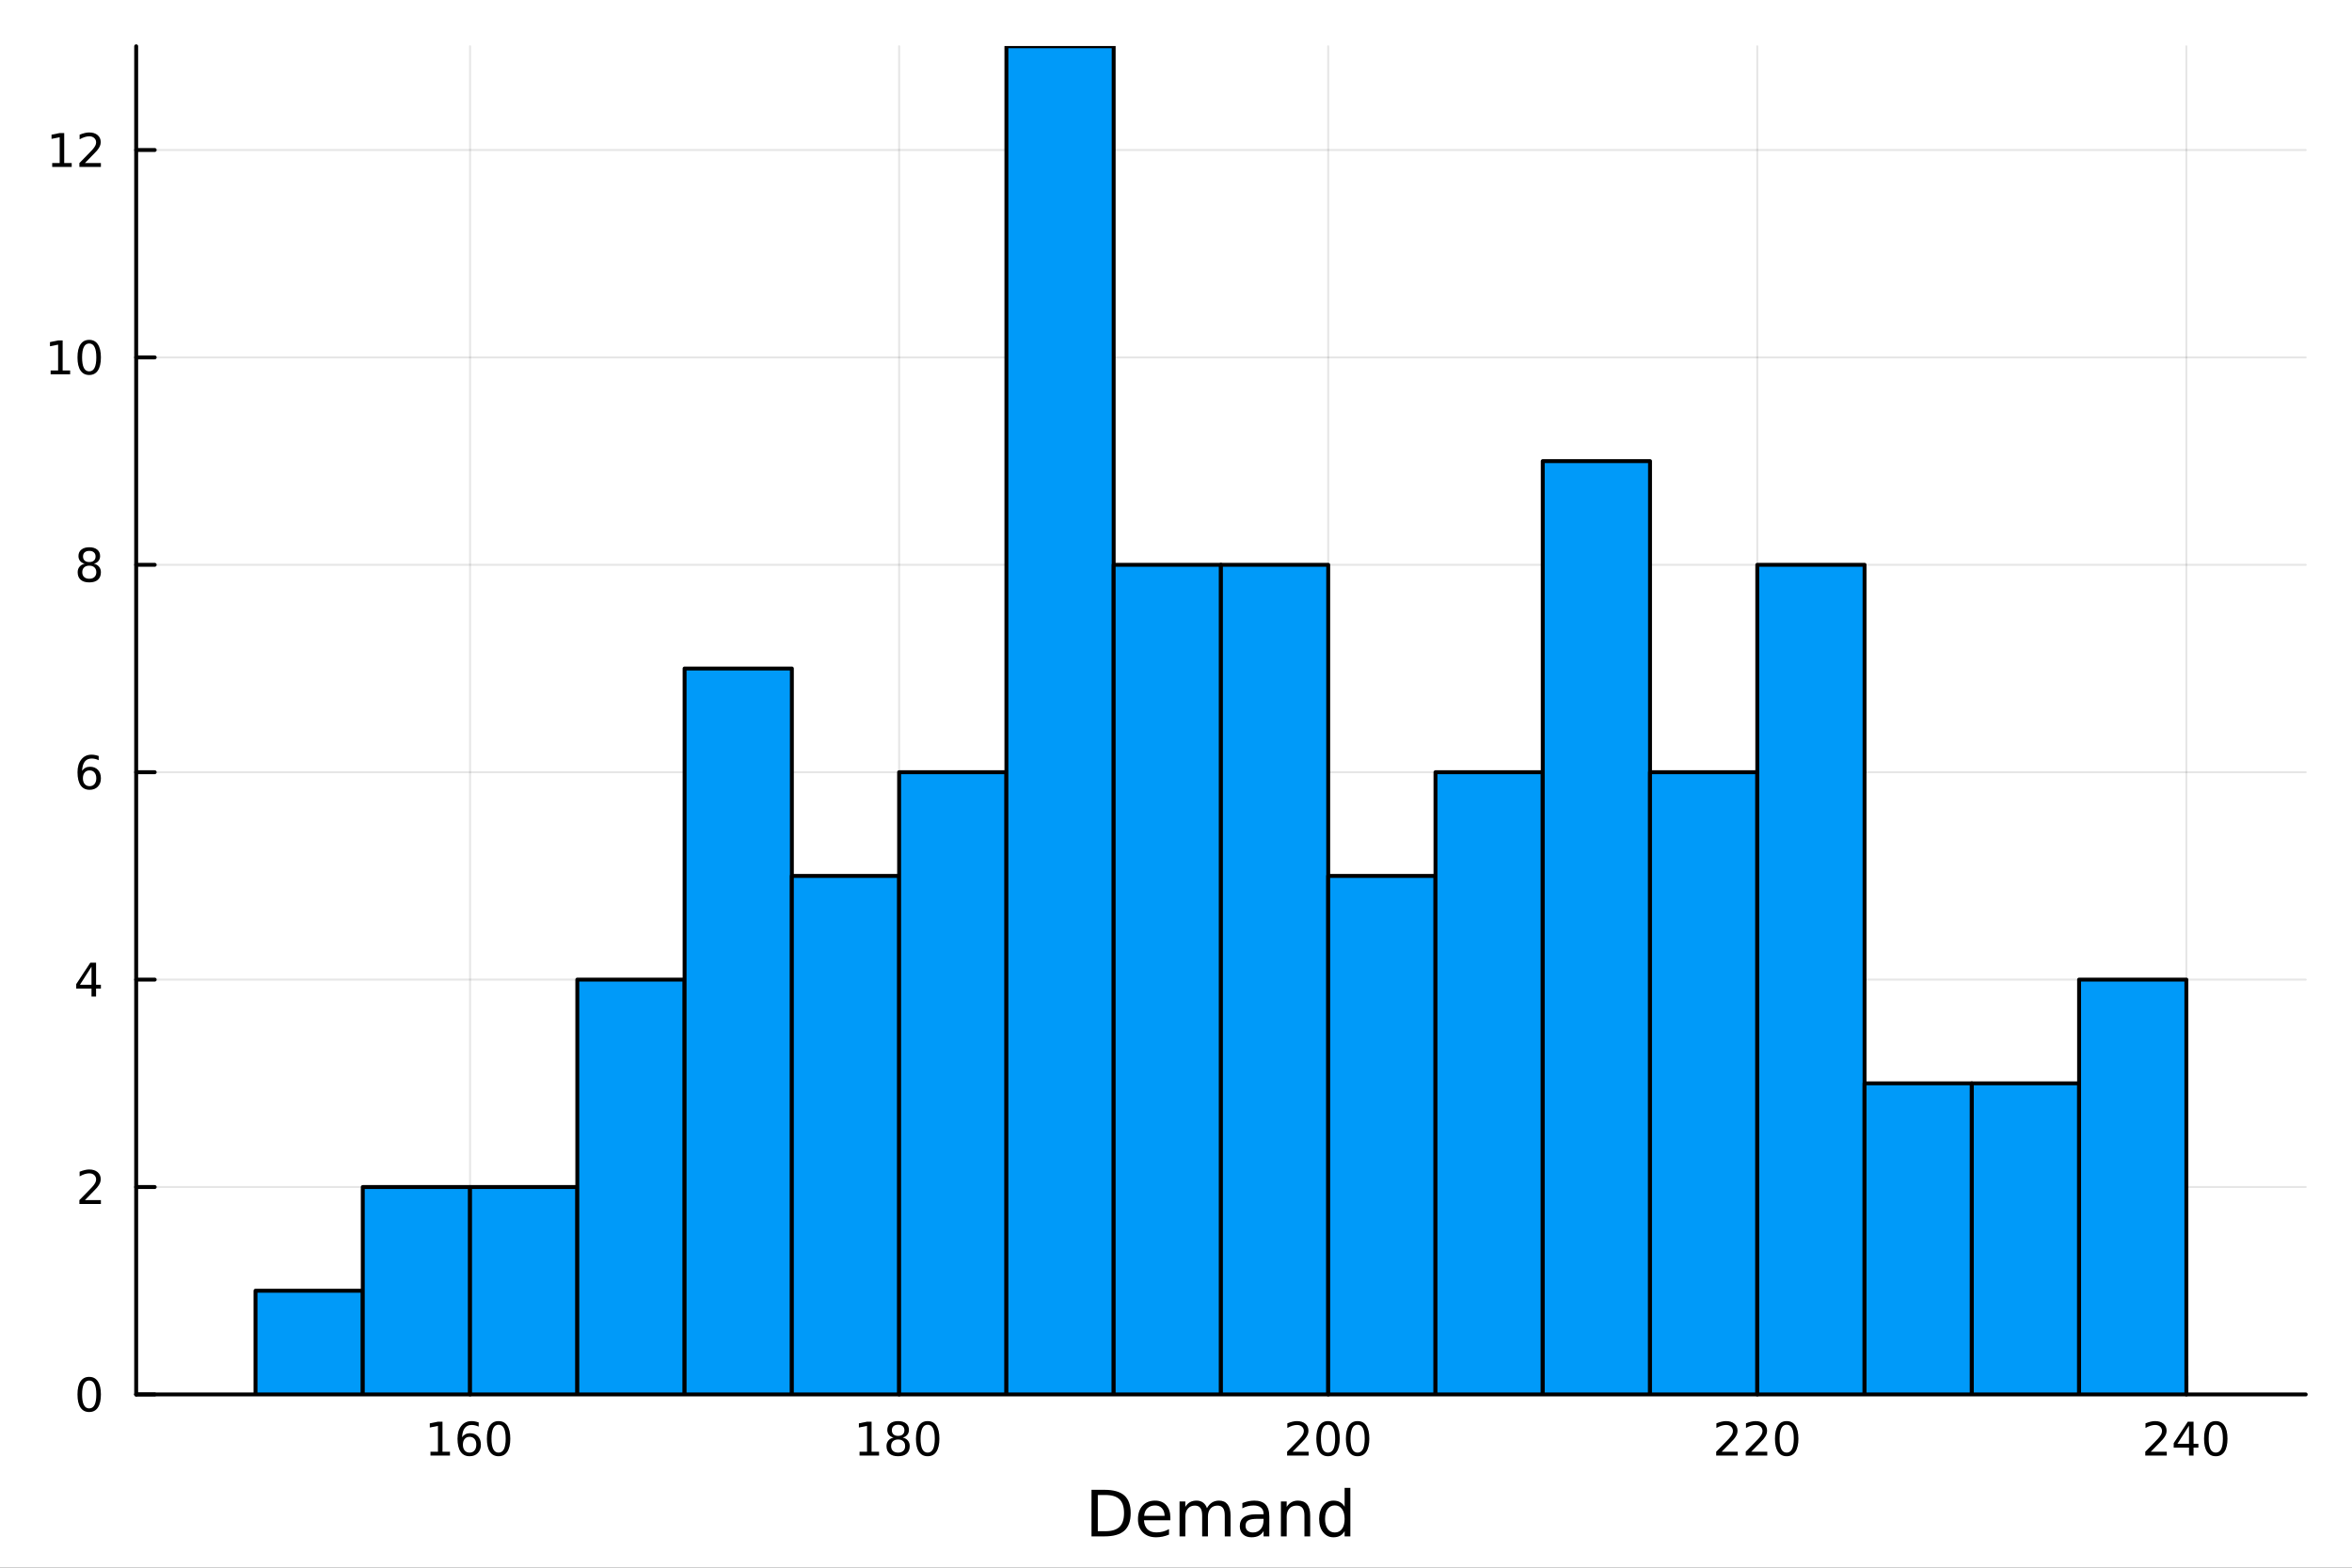 <?xml version="1.0" encoding="utf-8"?>
<svg xmlns="http://www.w3.org/2000/svg" xmlns:xlink="http://www.w3.org/1999/xlink" width="600" height="400" viewBox="0 0 2400 1600">
<rect x="0" y="0" width="2400" height="1600" fill="#333333" stroke="none"/>
<defs>
  <clipPath id="clip340">
    <rect x="0" y="0" width="2400" height="1600"/>
  </clipPath>
</defs>
<path clip-path="url(#clip340)" d="M0 1600 L2400 1600 L2400 0 L0 0  Z" fill="#ffffff" fill-rule="evenodd" fill-opacity="1"/>
<defs>
  <clipPath id="clip341">
    <rect x="480" y="0" width="1681" height="1600"/>
  </clipPath>
</defs>
<path clip-path="url(#clip340)" d="M138.959 1423.18 L2352.76 1423.18 L2352.76 47.244 L138.959 47.244  Z" fill="#ffffff" fill-rule="evenodd" fill-opacity="1"/>
<defs>
  <clipPath id="clip342">
    <rect x="138" y="47" width="2215" height="1377"/>
  </clipPath>
</defs>
<polyline clip-path="url(#clip342)" style="stroke:#000000; stroke-linecap:round; stroke-linejoin:round; stroke-width:2; stroke-opacity:0.1; fill:none" points="479.641,1423.18 479.641,47.244 "/>
<polyline clip-path="url(#clip342)" style="stroke:#000000; stroke-linecap:round; stroke-linejoin:round; stroke-width:2; stroke-opacity:0.1; fill:none" points="917.479,1423.18 917.479,47.244 "/>
<polyline clip-path="url(#clip342)" style="stroke:#000000; stroke-linecap:round; stroke-linejoin:round; stroke-width:2; stroke-opacity:0.1; fill:none" points="1355.32,1423.18 1355.32,47.244 "/>
<polyline clip-path="url(#clip342)" style="stroke:#000000; stroke-linecap:round; stroke-linejoin:round; stroke-width:2; stroke-opacity:0.1; fill:none" points="1793.16,1423.18 1793.16,47.244 "/>
<polyline clip-path="url(#clip342)" style="stroke:#000000; stroke-linecap:round; stroke-linejoin:round; stroke-width:2; stroke-opacity:0.1; fill:none" points="2230.99,1423.18 2230.99,47.244 "/>
<polyline clip-path="url(#clip340)" style="stroke:#000000; stroke-linecap:round; stroke-linejoin:round; stroke-width:4; stroke-opacity:1; fill:none" points="138.959,1423.18 2352.76,1423.18 "/>
<polyline clip-path="url(#clip340)" style="stroke:#000000; stroke-linecap:round; stroke-linejoin:round; stroke-width:4; stroke-opacity:1; fill:none" points="479.641,1423.18 479.641,1404.28 "/>
<polyline clip-path="url(#clip340)" style="stroke:#000000; stroke-linecap:round; stroke-linejoin:round; stroke-width:4; stroke-opacity:1; fill:none" points="917.479,1423.18 917.479,1404.28 "/>
<polyline clip-path="url(#clip340)" style="stroke:#000000; stroke-linecap:round; stroke-linejoin:round; stroke-width:4; stroke-opacity:1; fill:none" points="1355.32,1423.18 1355.32,1404.28 "/>
<polyline clip-path="url(#clip340)" style="stroke:#000000; stroke-linecap:round; stroke-linejoin:round; stroke-width:4; stroke-opacity:1; fill:none" points="1793.16,1423.18 1793.16,1404.28 "/>
<polyline clip-path="url(#clip340)" style="stroke:#000000; stroke-linecap:round; stroke-linejoin:round; stroke-width:4; stroke-opacity:1; fill:none" points="2230.99,1423.18 2230.99,1404.28 "/>
<path clip-path="url(#clip340)" d="M439.248 1481.64 L446.887 1481.64 L446.887 1455.28 L438.577 1456.95 L438.577 1452.69 L446.84 1451.02 L451.516 1451.02 L451.516 1481.64 L459.155 1481.64 L459.155 1485.58 L439.248 1485.58 L439.248 1481.64 Z" fill="#000000" fill-rule="nonzero" fill-opacity="1" /><path clip-path="url(#clip340)" d="M479.178 1466.44 Q476.03 1466.44 474.178 1468.59 Q472.35 1470.74 472.35 1474.49 Q472.35 1478.22 474.178 1480.39 Q476.03 1482.55 479.178 1482.55 Q482.326 1482.55 484.155 1480.39 Q486.007 1478.22 486.007 1474.49 Q486.007 1470.74 484.155 1468.59 Q482.326 1466.44 479.178 1466.44 M488.461 1451.78 L488.461 1456.04 Q486.701 1455.21 484.896 1454.77 Q483.113 1454.33 481.354 1454.33 Q476.725 1454.33 474.271 1457.45 Q471.84 1460.58 471.493 1466.9 Q472.859 1464.89 474.919 1463.82 Q476.979 1462.73 479.456 1462.73 Q484.664 1462.73 487.674 1465.9 Q490.706 1469.05 490.706 1474.49 Q490.706 1479.82 487.558 1483.03 Q484.41 1486.25 479.178 1486.25 Q473.183 1486.25 470.012 1481.67 Q466.84 1477.06 466.84 1468.33 Q466.84 1460.14 470.729 1455.28 Q474.618 1450.39 481.169 1450.39 Q482.928 1450.39 484.711 1450.74 Q486.516 1451.09 488.461 1451.78 Z" fill="#000000" fill-rule="nonzero" fill-opacity="1" /><path clip-path="url(#clip340)" d="M508.761 1454.1 Q505.15 1454.1 503.322 1457.66 Q501.516 1461.2 501.516 1468.33 Q501.516 1475.44 503.322 1479.01 Q505.15 1482.55 508.761 1482.55 Q512.396 1482.55 514.201 1479.01 Q516.03 1475.44 516.03 1468.33 Q516.03 1461.2 514.201 1457.66 Q512.396 1454.1 508.761 1454.1 M508.761 1450.39 Q514.572 1450.39 517.627 1455 Q520.706 1459.58 520.706 1468.33 Q520.706 1477.06 517.627 1481.67 Q514.572 1486.25 508.761 1486.25 Q502.951 1486.25 499.873 1481.67 Q496.817 1477.06 496.817 1468.33 Q496.817 1459.58 499.873 1455 Q502.951 1450.39 508.761 1450.39 Z" fill="#000000" fill-rule="nonzero" fill-opacity="1" /><path clip-path="url(#clip340)" d="M877.086 1481.64 L884.725 1481.64 L884.725 1455.28 L876.415 1456.95 L876.415 1452.69 L884.678 1451.02 L889.354 1451.02 L889.354 1481.64 L896.993 1481.64 L896.993 1485.58 L877.086 1485.58 L877.086 1481.64 Z" fill="#000000" fill-rule="nonzero" fill-opacity="1" /><path clip-path="url(#clip340)" d="M916.438 1469.17 Q913.104 1469.17 911.183 1470.95 Q909.285 1472.73 909.285 1475.86 Q909.285 1478.98 911.183 1480.77 Q913.104 1482.55 916.438 1482.55 Q919.771 1482.55 921.692 1480.77 Q923.613 1478.96 923.613 1475.86 Q923.613 1472.73 921.692 1470.95 Q919.794 1469.17 916.438 1469.17 M911.762 1467.18 Q908.752 1466.44 907.063 1464.38 Q905.396 1462.32 905.396 1459.35 Q905.396 1455.21 908.336 1452.8 Q911.299 1450.39 916.438 1450.39 Q921.6 1450.39 924.539 1452.8 Q927.479 1455.21 927.479 1459.35 Q927.479 1462.32 925.789 1464.38 Q924.123 1466.44 921.137 1467.18 Q924.516 1467.96 926.391 1470.26 Q928.289 1472.55 928.289 1475.86 Q928.289 1480.88 925.211 1483.57 Q922.155 1486.25 916.438 1486.25 Q910.72 1486.25 907.641 1483.57 Q904.586 1480.88 904.586 1475.86 Q904.586 1472.55 906.484 1470.26 Q908.382 1467.96 911.762 1467.18 M910.049 1459.79 Q910.049 1462.48 911.715 1463.98 Q913.405 1465.49 916.438 1465.49 Q919.447 1465.49 921.137 1463.98 Q922.85 1462.48 922.85 1459.79 Q922.85 1457.11 921.137 1455.6 Q919.447 1454.1 916.438 1454.1 Q913.405 1454.1 911.715 1455.6 Q910.049 1457.11 910.049 1459.79 Z" fill="#000000" fill-rule="nonzero" fill-opacity="1" /><path clip-path="url(#clip340)" d="M946.599 1454.1 Q942.988 1454.1 941.16 1457.66 Q939.354 1461.2 939.354 1468.33 Q939.354 1475.44 941.16 1479.01 Q942.988 1482.55 946.599 1482.55 Q950.234 1482.55 952.039 1479.01 Q953.868 1475.44 953.868 1468.33 Q953.868 1461.2 952.039 1457.66 Q950.234 1454.1 946.599 1454.1 M946.599 1450.39 Q952.41 1450.39 955.465 1455 Q958.544 1459.58 958.544 1468.33 Q958.544 1477.06 955.465 1481.67 Q952.41 1486.25 946.599 1486.25 Q940.789 1486.25 937.711 1481.67 Q934.655 1477.06 934.655 1468.33 Q934.655 1459.58 937.711 1455 Q940.789 1450.39 946.599 1450.39 Z" fill="#000000" fill-rule="nonzero" fill-opacity="1" /><path clip-path="url(#clip340)" d="M1319.01 1481.64 L1335.33 1481.64 L1335.33 1485.58 L1313.38 1485.58 L1313.38 1481.64 Q1316.05 1478.89 1320.63 1474.26 Q1325.24 1469.61 1326.42 1468.27 Q1328.66 1465.74 1329.54 1464.01 Q1330.44 1462.25 1330.44 1460.56 Q1330.44 1457.8 1328.5 1456.07 Q1326.58 1454.33 1323.48 1454.33 Q1321.28 1454.33 1318.82 1455.09 Q1316.39 1455.86 1313.62 1457.41 L1313.62 1452.69 Q1316.44 1451.55 1318.89 1450.97 Q1321.35 1450.39 1323.38 1450.39 Q1328.75 1450.39 1331.95 1453.08 Q1335.14 1455.77 1335.14 1460.26 Q1335.14 1462.39 1334.33 1464.31 Q1333.55 1466.2 1331.44 1468.8 Q1330.86 1469.47 1327.76 1472.69 Q1324.66 1475.88 1319.01 1481.64 Z" fill="#000000" fill-rule="nonzero" fill-opacity="1" /><path clip-path="url(#clip340)" d="M1355.14 1454.1 Q1351.53 1454.1 1349.7 1457.66 Q1347.9 1461.2 1347.9 1468.33 Q1347.9 1475.44 1349.7 1479.01 Q1351.53 1482.55 1355.14 1482.55 Q1358.78 1482.55 1360.58 1479.01 Q1362.41 1475.44 1362.41 1468.33 Q1362.41 1461.2 1360.58 1457.66 Q1358.78 1454.1 1355.14 1454.1 M1355.14 1450.39 Q1360.95 1450.39 1364.01 1455 Q1367.09 1459.58 1367.09 1468.33 Q1367.09 1477.06 1364.01 1481.67 Q1360.95 1486.25 1355.14 1486.25 Q1349.33 1486.25 1346.25 1481.67 Q1343.2 1477.06 1343.2 1468.33 Q1343.2 1459.58 1346.25 1455 Q1349.33 1450.39 1355.14 1450.39 Z" fill="#000000" fill-rule="nonzero" fill-opacity="1" /><path clip-path="url(#clip340)" d="M1385.31 1454.1 Q1381.69 1454.1 1379.87 1457.66 Q1378.06 1461.2 1378.06 1468.33 Q1378.06 1475.44 1379.87 1479.01 Q1381.69 1482.55 1385.31 1482.55 Q1388.94 1482.55 1390.75 1479.01 Q1392.57 1475.44 1392.57 1468.33 Q1392.57 1461.2 1390.75 1457.66 Q1388.94 1454.1 1385.31 1454.1 M1385.31 1450.39 Q1391.12 1450.39 1394.17 1455 Q1397.25 1459.58 1397.25 1468.33 Q1397.25 1477.06 1394.17 1481.67 Q1391.12 1486.25 1385.31 1486.25 Q1379.5 1486.25 1376.42 1481.67 Q1373.36 1477.06 1373.36 1468.33 Q1373.36 1459.58 1376.42 1455 Q1379.5 1450.39 1385.31 1450.39 Z" fill="#000000" fill-rule="nonzero" fill-opacity="1" /><path clip-path="url(#clip340)" d="M1756.85 1481.64 L1773.17 1481.64 L1773.17 1485.58 L1751.22 1485.58 L1751.22 1481.64 Q1753.88 1478.89 1758.47 1474.26 Q1763.07 1469.61 1764.25 1468.27 Q1766.5 1465.74 1767.38 1464.01 Q1768.28 1462.25 1768.28 1460.56 Q1768.28 1457.8 1766.34 1456.07 Q1764.42 1454.33 1761.32 1454.33 Q1759.12 1454.33 1756.66 1455.09 Q1754.23 1455.86 1751.45 1457.41 L1751.45 1452.69 Q1754.28 1451.55 1756.73 1450.97 Q1759.19 1450.39 1761.22 1450.39 Q1766.59 1450.39 1769.79 1453.08 Q1772.98 1455.77 1772.98 1460.26 Q1772.98 1462.39 1772.17 1464.31 Q1771.38 1466.2 1769.28 1468.8 Q1768.7 1469.47 1765.6 1472.69 Q1762.5 1475.88 1756.85 1481.64 Z" fill="#000000" fill-rule="nonzero" fill-opacity="1" /><path clip-path="url(#clip340)" d="M1787.01 1481.64 L1803.33 1481.64 L1803.33 1485.58 L1781.38 1485.58 L1781.38 1481.64 Q1784.05 1478.89 1788.63 1474.26 Q1793.24 1469.61 1794.42 1468.27 Q1796.66 1465.74 1797.54 1464.01 Q1798.44 1462.25 1798.44 1460.56 Q1798.44 1457.8 1796.5 1456.07 Q1794.58 1454.33 1791.48 1454.33 Q1789.28 1454.33 1786.82 1455.09 Q1784.39 1455.86 1781.62 1457.41 L1781.62 1452.69 Q1784.44 1451.55 1786.89 1450.97 Q1789.35 1450.39 1791.38 1450.39 Q1796.75 1450.39 1799.95 1453.08 Q1803.14 1455.77 1803.14 1460.26 Q1803.14 1462.39 1802.33 1464.31 Q1801.55 1466.2 1799.44 1468.8 Q1798.86 1469.47 1795.76 1472.69 Q1792.66 1475.88 1787.01 1481.64 Z" fill="#000000" fill-rule="nonzero" fill-opacity="1" /><path clip-path="url(#clip340)" d="M1823.14 1454.1 Q1819.53 1454.1 1817.7 1457.66 Q1815.9 1461.2 1815.9 1468.33 Q1815.9 1475.44 1817.7 1479.01 Q1819.53 1482.55 1823.14 1482.55 Q1826.78 1482.55 1828.58 1479.01 Q1830.41 1475.44 1830.41 1468.33 Q1830.41 1461.2 1828.58 1457.66 Q1826.78 1454.1 1823.14 1454.1 M1823.14 1450.39 Q1828.95 1450.39 1832.01 1455 Q1835.09 1459.58 1835.09 1468.33 Q1835.09 1477.06 1832.01 1481.67 Q1828.95 1486.25 1823.14 1486.25 Q1817.33 1486.25 1814.25 1481.67 Q1811.2 1477.06 1811.2 1468.33 Q1811.2 1459.58 1814.25 1455 Q1817.33 1450.39 1823.14 1450.39 Z" fill="#000000" fill-rule="nonzero" fill-opacity="1" /><path clip-path="url(#clip340)" d="M2194.69 1481.64 L2211 1481.64 L2211 1485.58 L2189.06 1485.58 L2189.06 1481.64 Q2191.72 1478.89 2196.31 1474.26 Q2200.91 1469.61 2202.09 1468.27 Q2204.34 1465.74 2205.22 1464.01 Q2206.12 1462.25 2206.12 1460.56 Q2206.12 1457.8 2204.18 1456.07 Q2202.25 1454.33 2199.15 1454.33 Q2196.95 1454.33 2194.5 1455.09 Q2192.07 1455.86 2189.29 1457.41 L2189.29 1452.69 Q2192.12 1451.55 2194.57 1450.97 Q2197.02 1450.39 2199.06 1450.39 Q2204.43 1450.39 2207.63 1453.08 Q2210.82 1455.77 2210.82 1460.26 Q2210.82 1462.39 2210.01 1464.31 Q2209.22 1466.2 2207.12 1468.8 Q2206.54 1469.47 2203.44 1472.69 Q2200.33 1475.88 2194.69 1481.64 Z" fill="#000000" fill-rule="nonzero" fill-opacity="1" /><path clip-path="url(#clip340)" d="M2233.67 1455.09 L2221.86 1473.54 L2233.67 1473.54 L2233.67 1455.09 M2232.44 1451.02 L2238.32 1451.02 L2238.32 1473.54 L2243.25 1473.54 L2243.25 1477.43 L2238.32 1477.43 L2238.32 1485.58 L2233.67 1485.58 L2233.67 1477.43 L2218.06 1477.43 L2218.06 1472.92 L2232.44 1451.02 Z" fill="#000000" fill-rule="nonzero" fill-opacity="1" /><path clip-path="url(#clip340)" d="M2260.98 1454.1 Q2257.37 1454.1 2255.54 1457.66 Q2253.74 1461.2 2253.74 1468.33 Q2253.74 1475.44 2255.54 1479.01 Q2257.37 1482.55 2260.98 1482.55 Q2264.62 1482.55 2266.42 1479.01 Q2268.25 1475.44 2268.25 1468.33 Q2268.25 1461.2 2266.42 1457.66 Q2264.62 1454.1 2260.98 1454.1 M2260.98 1450.39 Q2266.79 1450.39 2269.85 1455 Q2272.93 1459.58 2272.93 1468.33 Q2272.93 1477.06 2269.85 1481.67 Q2266.79 1486.25 2260.98 1486.25 Q2255.17 1486.25 2252.09 1481.67 Q2249.04 1477.06 2249.04 1468.33 Q2249.04 1459.58 2252.09 1455 Q2255.17 1450.39 2260.98 1450.39 Z" fill="#000000" fill-rule="nonzero" fill-opacity="1" /><path clip-path="url(#clip340)" d="M1120.23 1525.81 L1120.23 1562.76 L1128 1562.76 Q1137.83 1562.76 1142.38 1558.3 Q1146.97 1553.85 1146.97 1544.24 Q1146.97 1534.69 1142.38 1530.26 Q1137.83 1525.81 1128 1525.81 L1120.23 1525.81 M1113.8 1520.52 L1127.01 1520.52 Q1140.82 1520.52 1147.28 1526.28 Q1153.75 1532.01 1153.75 1544.24 Q1153.75 1556.52 1147.25 1562.28 Q1140.76 1568.04 1127.01 1568.04 L1113.8 1568.04 L1113.8 1520.52 Z" fill="#000000" fill-rule="nonzero" fill-opacity="1" /><path clip-path="url(#clip340)" d="M1194.23 1548.76 L1194.23 1551.62 L1167.3 1551.62 Q1167.69 1557.67 1170.93 1560.85 Q1174.21 1564 1180.04 1564 Q1183.41 1564 1186.56 1563.17 Q1189.74 1562.35 1192.86 1560.69 L1192.86 1566.23 Q1189.71 1567.57 1186.4 1568.27 Q1183.09 1568.97 1179.69 1568.97 Q1171.16 1568.97 1166.16 1564 Q1161.19 1559.04 1161.19 1550.57 Q1161.19 1541.82 1165.9 1536.69 Q1170.65 1531.54 1178.67 1531.54 Q1185.86 1531.54 1190.03 1536.18 Q1194.23 1540.8 1194.23 1548.76 M1188.38 1547.04 Q1188.31 1542.23 1185.67 1539.37 Q1183.06 1536.5 1178.73 1536.5 Q1173.83 1536.5 1170.87 1539.27 Q1167.94 1542.04 1167.5 1547.07 L1188.38 1547.04 Z" fill="#000000" fill-rule="nonzero" fill-opacity="1" /><path clip-path="url(#clip340)" d="M1231.6 1539.24 Q1233.79 1535.29 1236.85 1533.41 Q1239.91 1531.54 1244.04 1531.54 Q1249.61 1531.54 1252.64 1535.45 Q1255.66 1539.33 1255.66 1546.53 L1255.66 1568.04 L1249.77 1568.04 L1249.77 1546.72 Q1249.77 1541.59 1247.96 1539.11 Q1246.14 1536.63 1242.42 1536.63 Q1237.87 1536.63 1235.23 1539.65 Q1232.59 1542.68 1232.59 1547.9 L1232.59 1568.04 L1226.7 1568.04 L1226.7 1546.72 Q1226.7 1541.56 1224.88 1539.11 Q1223.07 1536.63 1219.28 1536.63 Q1214.79 1536.63 1212.15 1539.68 Q1209.51 1542.71 1209.51 1547.9 L1209.51 1568.04 L1203.62 1568.04 L1203.62 1532.4 L1209.51 1532.4 L1209.51 1537.93 Q1211.51 1534.66 1214.32 1533.1 Q1217.12 1531.54 1220.97 1531.54 Q1224.85 1531.54 1227.56 1533.51 Q1230.29 1535.48 1231.6 1539.24 Z" fill="#000000" fill-rule="nonzero" fill-opacity="1" /><path clip-path="url(#clip340)" d="M1283.54 1550.12 Q1276.44 1550.12 1273.71 1551.75 Q1270.97 1553.37 1270.97 1557.29 Q1270.97 1560.4 1273.01 1562.25 Q1275.08 1564.07 1278.61 1564.07 Q1283.48 1564.07 1286.41 1560.63 Q1289.37 1557.16 1289.37 1551.43 L1289.37 1550.12 L1283.54 1550.12 M1295.22 1547.71 L1295.22 1568.04 L1289.37 1568.04 L1289.37 1562.63 Q1287.36 1565.88 1284.37 1567.44 Q1281.38 1568.97 1277.05 1568.97 Q1271.58 1568.97 1268.33 1565.91 Q1265.11 1562.82 1265.11 1557.67 Q1265.11 1551.65 1269.12 1548.6 Q1273.17 1545.54 1281.16 1545.54 L1289.37 1545.54 L1289.37 1544.97 Q1289.37 1540.93 1286.69 1538.73 Q1284.05 1536.5 1279.25 1536.5 Q1276.19 1536.5 1273.29 1537.23 Q1270.4 1537.97 1267.72 1539.43 L1267.72 1534.02 Q1270.94 1532.78 1273.96 1532.17 Q1276.99 1531.54 1279.85 1531.54 Q1287.58 1531.54 1291.4 1535.55 Q1295.22 1539.56 1295.22 1547.71 Z" fill="#000000" fill-rule="nonzero" fill-opacity="1" /><path clip-path="url(#clip340)" d="M1336.92 1546.53 L1336.92 1568.04 L1331.06 1568.04 L1331.06 1546.72 Q1331.06 1541.66 1329.09 1539.14 Q1327.12 1536.63 1323.17 1536.63 Q1318.43 1536.63 1315.69 1539.65 Q1312.95 1542.68 1312.95 1547.9 L1312.95 1568.04 L1307.06 1568.04 L1307.06 1532.4 L1312.95 1532.4 L1312.95 1537.93 Q1315.05 1534.72 1317.89 1533.13 Q1320.75 1531.54 1324.47 1531.54 Q1330.62 1531.54 1333.77 1535.36 Q1336.92 1539.14 1336.92 1546.53 Z" fill="#000000" fill-rule="nonzero" fill-opacity="1" /><path clip-path="url(#clip340)" d="M1372.06 1537.81 L1372.06 1518.52 L1377.91 1518.52 L1377.91 1568.04 L1372.06 1568.04 L1372.06 1562.7 Q1370.21 1565.88 1367.38 1567.44 Q1364.58 1568.97 1360.63 1568.97 Q1354.17 1568.97 1350.1 1563.81 Q1346.05 1558.65 1346.05 1550.25 Q1346.05 1541.85 1350.1 1536.69 Q1354.17 1531.54 1360.63 1531.54 Q1364.58 1531.54 1367.38 1533.1 Q1370.21 1534.62 1372.06 1537.81 M1352.1 1550.25 Q1352.1 1556.71 1354.74 1560.4 Q1357.42 1564.07 1362.06 1564.07 Q1366.71 1564.07 1369.38 1560.4 Q1372.06 1556.71 1372.06 1550.25 Q1372.06 1543.79 1369.38 1540.13 Q1366.71 1536.44 1362.06 1536.44 Q1357.42 1536.44 1354.74 1540.13 Q1352.1 1543.79 1352.1 1550.25 Z" fill="#000000" fill-rule="nonzero" fill-opacity="1" /><polyline clip-path="url(#clip342)" style="stroke:#000000; stroke-linecap:round; stroke-linejoin:round; stroke-width:2; stroke-opacity:0.1; fill:none" points="138.959,1423.18 2352.76,1423.18 "/>
<polyline clip-path="url(#clip342)" style="stroke:#000000; stroke-linecap:round; stroke-linejoin:round; stroke-width:2; stroke-opacity:0.1; fill:none" points="138.959,1211.5 2352.76,1211.5 "/>
<polyline clip-path="url(#clip342)" style="stroke:#000000; stroke-linecap:round; stroke-linejoin:round; stroke-width:2; stroke-opacity:0.1; fill:none" points="138.959,999.815 2352.76,999.815 "/>
<polyline clip-path="url(#clip342)" style="stroke:#000000; stroke-linecap:round; stroke-linejoin:round; stroke-width:2; stroke-opacity:0.1; fill:none" points="138.959,788.133 2352.76,788.133 "/>
<polyline clip-path="url(#clip342)" style="stroke:#000000; stroke-linecap:round; stroke-linejoin:round; stroke-width:2; stroke-opacity:0.1; fill:none" points="138.959,576.45 2352.76,576.45 "/>
<polyline clip-path="url(#clip342)" style="stroke:#000000; stroke-linecap:round; stroke-linejoin:round; stroke-width:2; stroke-opacity:0.1; fill:none" points="138.959,364.768 2352.76,364.768 "/>
<polyline clip-path="url(#clip342)" style="stroke:#000000; stroke-linecap:round; stroke-linejoin:round; stroke-width:2; stroke-opacity:0.1; fill:none" points="138.959,153.085 2352.76,153.085 "/>
<polyline clip-path="url(#clip340)" style="stroke:#000000; stroke-linecap:round; stroke-linejoin:round; stroke-width:4; stroke-opacity:1; fill:none" points="138.959,1423.18 138.959,47.244 "/>
<polyline clip-path="url(#clip340)" style="stroke:#000000; stroke-linecap:round; stroke-linejoin:round; stroke-width:4; stroke-opacity:1; fill:none" points="138.959,1423.18 157.857,1423.18 "/>
<polyline clip-path="url(#clip340)" style="stroke:#000000; stroke-linecap:round; stroke-linejoin:round; stroke-width:4; stroke-opacity:1; fill:none" points="138.959,1211.5 157.857,1211.5 "/>
<polyline clip-path="url(#clip340)" style="stroke:#000000; stroke-linecap:round; stroke-linejoin:round; stroke-width:4; stroke-opacity:1; fill:none" points="138.959,999.815 157.857,999.815 "/>
<polyline clip-path="url(#clip340)" style="stroke:#000000; stroke-linecap:round; stroke-linejoin:round; stroke-width:4; stroke-opacity:1; fill:none" points="138.959,788.133 157.857,788.133 "/>
<polyline clip-path="url(#clip340)" style="stroke:#000000; stroke-linecap:round; stroke-linejoin:round; stroke-width:4; stroke-opacity:1; fill:none" points="138.959,576.45 157.857,576.45 "/>
<polyline clip-path="url(#clip340)" style="stroke:#000000; stroke-linecap:round; stroke-linejoin:round; stroke-width:4; stroke-opacity:1; fill:none" points="138.959,364.768 157.857,364.768 "/>
<polyline clip-path="url(#clip340)" style="stroke:#000000; stroke-linecap:round; stroke-linejoin:round; stroke-width:4; stroke-opacity:1; fill:none" points="138.959,153.085 157.857,153.085 "/>
<path clip-path="url(#clip340)" d="M91.015 1408.98 Q87.404 1408.98 85.575 1412.54 Q83.77 1416.08 83.77 1423.21 Q83.77 1430.32 85.575 1433.89 Q87.404 1437.43 91.015 1437.43 Q94.649 1437.43 96.455 1433.89 Q98.284 1430.32 98.284 1423.21 Q98.284 1416.08 96.455 1412.54 Q94.649 1408.98 91.015 1408.98 M91.015 1405.27 Q96.825 1405.27 99.881 1409.88 Q102.959 1414.46 102.959 1423.21 Q102.959 1431.94 99.881 1436.55 Q96.825 1441.13 91.015 1441.13 Q85.205 1441.13 82.126 1436.55 Q79.071 1431.94 79.071 1423.21 Q79.071 1414.46 82.126 1409.88 Q85.205 1405.27 91.015 1405.27 Z" fill="#000000" fill-rule="nonzero" fill-opacity="1" /><path clip-path="url(#clip340)" d="M86.64 1224.84 L102.959 1224.84 L102.959 1228.78 L81.015 1228.78 L81.015 1224.84 Q83.677 1222.09 88.26 1217.46 Q92.867 1212.81 94.047 1211.46 Q96.293 1208.94 97.172 1207.2 Q98.075 1205.44 98.075 1203.75 Q98.075 1201 96.131 1199.26 Q94.21 1197.53 91.108 1197.53 Q88.909 1197.53 86.455 1198.29 Q84.024 1199.06 81.247 1200.61 L81.247 1195.88 Q84.071 1194.75 86.524 1194.17 Q88.978 1193.59 91.015 1193.59 Q96.385 1193.59 99.58 1196.28 Q102.774 1198.96 102.774 1203.45 Q102.774 1205.58 101.964 1207.5 Q101.177 1209.4 99.071 1212 Q98.492 1212.67 95.39 1215.88 Q92.288 1219.08 86.64 1224.84 Z" fill="#000000" fill-rule="nonzero" fill-opacity="1" /><path clip-path="url(#clip340)" d="M93.376 986.609 L81.571 1005.06 L93.376 1005.06 L93.376 986.609 M92.149 982.535 L98.029 982.535 L98.029 1005.06 L102.959 1005.06 L102.959 1008.95 L98.029 1008.95 L98.029 1017.09 L93.376 1017.09 L93.376 1008.95 L77.774 1008.95 L77.774 1004.43 L92.149 982.535 Z" fill="#000000" fill-rule="nonzero" fill-opacity="1" /><path clip-path="url(#clip340)" d="M91.432 786.269 Q88.284 786.269 86.432 788.422 Q84.603 790.575 84.603 794.325 Q84.603 798.052 86.432 800.227 Q88.284 802.38 91.432 802.38 Q94.58 802.38 96.409 800.227 Q98.26 798.052 98.26 794.325 Q98.26 790.575 96.409 788.422 Q94.58 786.269 91.432 786.269 M100.714 771.616 L100.714 775.876 Q98.955 775.042 97.149 774.603 Q95.367 774.163 93.608 774.163 Q88.978 774.163 86.524 777.288 Q84.094 780.413 83.747 786.732 Q85.112 784.718 87.172 783.653 Q89.233 782.565 91.71 782.565 Q96.918 782.565 99.927 785.737 Q102.959 788.885 102.959 794.325 Q102.959 799.649 99.811 802.866 Q96.663 806.084 91.432 806.084 Q85.436 806.084 82.265 801.501 Q79.094 796.894 79.094 788.167 Q79.094 779.973 82.983 775.112 Q86.872 770.228 93.422 770.228 Q95.182 770.228 96.964 770.575 Q98.77 770.922 100.714 771.616 Z" fill="#000000" fill-rule="nonzero" fill-opacity="1" /><path clip-path="url(#clip340)" d="M91.108 577.318 Q87.774 577.318 85.853 579.101 Q83.955 580.883 83.955 584.008 Q83.955 587.133 85.853 588.915 Q87.774 590.698 91.108 590.698 Q94.441 590.698 96.362 588.915 Q98.284 587.11 98.284 584.008 Q98.284 580.883 96.362 579.101 Q94.464 577.318 91.108 577.318 M86.432 575.327 Q83.422 574.587 81.733 572.527 Q80.066 570.466 80.066 567.503 Q80.066 563.36 83.006 560.953 Q85.969 558.545 91.108 558.545 Q96.27 558.545 99.21 560.953 Q102.149 563.36 102.149 567.503 Q102.149 570.466 100.459 572.527 Q98.793 574.587 95.807 575.327 Q99.186 576.115 101.061 578.406 Q102.959 580.698 102.959 584.008 Q102.959 589.031 99.881 591.716 Q96.825 594.401 91.108 594.401 Q85.39 594.401 82.311 591.716 Q79.256 589.031 79.256 584.008 Q79.256 580.698 81.154 578.406 Q83.052 576.115 86.432 575.327 M84.719 567.943 Q84.719 570.628 86.385 572.133 Q88.075 573.638 91.108 573.638 Q94.117 573.638 95.807 572.133 Q97.52 570.628 97.52 567.943 Q97.52 565.258 95.807 563.753 Q94.117 562.249 91.108 562.249 Q88.075 562.249 86.385 563.753 Q84.719 565.258 84.719 567.943 Z" fill="#000000" fill-rule="nonzero" fill-opacity="1" /><path clip-path="url(#clip340)" d="M51.663 378.113 L59.302 378.113 L59.302 351.747 L50.992 353.414 L50.992 349.154 L59.256 347.488 L63.932 347.488 L63.932 378.113 L71.571 378.113 L71.571 382.048 L51.663 382.048 L51.663 378.113 Z" fill="#000000" fill-rule="nonzero" fill-opacity="1" /><path clip-path="url(#clip340)" d="M91.015 350.566 Q87.404 350.566 85.575 354.131 Q83.77 357.673 83.77 364.802 Q83.77 371.909 85.575 375.474 Q87.404 379.015 91.015 379.015 Q94.649 379.015 96.455 375.474 Q98.284 371.909 98.284 364.802 Q98.284 357.673 96.455 354.131 Q94.649 350.566 91.015 350.566 M91.015 346.863 Q96.825 346.863 99.881 351.469 Q102.959 356.052 102.959 364.802 Q102.959 373.529 99.881 378.136 Q96.825 382.719 91.015 382.719 Q85.205 382.719 82.126 378.136 Q79.071 373.529 79.071 364.802 Q79.071 356.052 82.126 351.469 Q85.205 346.863 91.015 346.863 Z" fill="#000000" fill-rule="nonzero" fill-opacity="1" /><path clip-path="url(#clip340)" d="M53.261 166.43 L60.9 166.43 L60.9 140.065 L52.589 141.731 L52.589 137.472 L60.853 135.805 L65.529 135.805 L65.529 166.43 L73.168 166.43 L73.168 170.365 L53.261 170.365 L53.261 166.43 Z" fill="#000000" fill-rule="nonzero" fill-opacity="1" /><path clip-path="url(#clip340)" d="M86.64 166.43 L102.959 166.43 L102.959 170.365 L81.015 170.365 L81.015 166.43 Q83.677 163.676 88.26 159.046 Q92.867 154.393 94.047 153.051 Q96.293 150.527 97.172 148.791 Q98.075 147.032 98.075 145.342 Q98.075 142.588 96.131 140.852 Q94.21 139.115 91.108 139.115 Q88.909 139.115 86.455 139.879 Q84.024 140.643 81.247 142.194 L81.247 137.472 Q84.071 136.338 86.524 135.759 Q88.978 135.18 91.015 135.18 Q96.385 135.18 99.58 137.865 Q102.774 140.551 102.774 145.041 Q102.774 147.171 101.964 149.092 Q101.177 150.99 99.071 153.583 Q98.492 154.254 95.39 157.472 Q92.288 160.666 86.64 166.43 Z" fill="#000000" fill-rule="nonzero" fill-opacity="1" /><path clip-path="url(#clip342)" d="M260.722 1317.34 L260.722 1423.18 L370.182 1423.18 L370.182 1317.34 L260.722 1317.34 L260.722 1317.34  Z" fill="#009af9" fill-rule="evenodd" fill-opacity="1"/>
<polyline clip-path="url(#clip342)" style="stroke:#000000; stroke-linecap:round; stroke-linejoin:round; stroke-width:4; stroke-opacity:1; fill:none" points="260.722,1317.34 260.722,1423.18 370.182,1423.18 370.182,1317.34 260.722,1317.34 "/>
<path clip-path="url(#clip342)" d="M370.182 1211.5 L370.182 1423.18 L479.641 1423.18 L479.641 1211.5 L370.182 1211.5 L370.182 1211.5  Z" fill="#009af9" fill-rule="evenodd" fill-opacity="1"/>
<polyline clip-path="url(#clip342)" style="stroke:#000000; stroke-linecap:round; stroke-linejoin:round; stroke-width:4; stroke-opacity:1; fill:none" points="370.182,1211.5 370.182,1423.18 479.641,1423.18 479.641,1211.5 370.182,1211.5 "/>
<path clip-path="url(#clip342)" d="M479.641 1211.5 L479.641 1423.18 L589.101 1423.18 L589.101 1211.5 L479.641 1211.5 L479.641 1211.5  Z" fill="#009af9" fill-rule="evenodd" fill-opacity="1"/>
<polyline clip-path="url(#clip342)" style="stroke:#000000; stroke-linecap:round; stroke-linejoin:round; stroke-width:4; stroke-opacity:1; fill:none" points="479.641,1211.5 479.641,1423.18 589.101,1423.18 589.101,1211.5 479.641,1211.5 "/>
<path clip-path="url(#clip342)" d="M589.101 999.815 L589.101 1423.18 L698.56 1423.18 L698.56 999.815 L589.101 999.815 L589.101 999.815  Z" fill="#009af9" fill-rule="evenodd" fill-opacity="1"/>
<polyline clip-path="url(#clip342)" style="stroke:#000000; stroke-linecap:round; stroke-linejoin:round; stroke-width:4; stroke-opacity:1; fill:none" points="589.101,999.815 589.101,1423.18 698.56,1423.18 698.56,999.815 589.101,999.815 "/>
<path clip-path="url(#clip342)" d="M698.56 682.291 L698.56 1423.18 L808.02 1423.18 L808.02 682.291 L698.56 682.291 L698.56 682.291  Z" fill="#009af9" fill-rule="evenodd" fill-opacity="1"/>
<polyline clip-path="url(#clip342)" style="stroke:#000000; stroke-linecap:round; stroke-linejoin:round; stroke-width:4; stroke-opacity:1; fill:none" points="698.56,682.291 698.56,1423.18 808.02,1423.18 808.02,682.291 698.56,682.291 "/>
<path clip-path="url(#clip342)" d="M808.02 893.974 L808.02 1423.18 L917.479 1423.18 L917.479 893.974 L808.02 893.974 L808.02 893.974  Z" fill="#009af9" fill-rule="evenodd" fill-opacity="1"/>
<polyline clip-path="url(#clip342)" style="stroke:#000000; stroke-linecap:round; stroke-linejoin:round; stroke-width:4; stroke-opacity:1; fill:none" points="808.02,893.974 808.02,1423.18 917.479,1423.18 917.479,893.974 808.02,893.974 "/>
<path clip-path="url(#clip342)" d="M917.479 788.133 L917.479 1423.18 L1026.94 1423.18 L1026.94 788.133 L917.479 788.133 L917.479 788.133  Z" fill="#009af9" fill-rule="evenodd" fill-opacity="1"/>
<polyline clip-path="url(#clip342)" style="stroke:#000000; stroke-linecap:round; stroke-linejoin:round; stroke-width:4; stroke-opacity:1; fill:none" points="917.479,788.133 917.479,1423.18 1026.94,1423.18 1026.94,788.133 917.479,788.133 "/>
<path clip-path="url(#clip342)" d="M1026.94 47.244 L1026.94 1423.18 L1136.4 1423.18 L1136.4 47.244 L1026.94 47.244 L1026.94 47.244  Z" fill="#009af9" fill-rule="evenodd" fill-opacity="1"/>
<polyline clip-path="url(#clip342)" style="stroke:#000000; stroke-linecap:round; stroke-linejoin:round; stroke-width:4; stroke-opacity:1; fill:none" points="1026.94,47.244 1026.94,1423.18 1136.4,1423.18 1136.4,47.244 1026.94,47.244 "/>
<path clip-path="url(#clip342)" d="M1136.4 576.45 L1136.4 1423.18 L1245.86 1423.18 L1245.86 576.45 L1136.4 576.45 L1136.4 576.45  Z" fill="#009af9" fill-rule="evenodd" fill-opacity="1"/>
<polyline clip-path="url(#clip342)" style="stroke:#000000; stroke-linecap:round; stroke-linejoin:round; stroke-width:4; stroke-opacity:1; fill:none" points="1136.4,576.45 1136.4,1423.18 1245.86,1423.18 1245.86,576.45 1136.4,576.45 "/>
<path clip-path="url(#clip342)" d="M1245.86 576.45 L1245.86 1423.18 L1355.32 1423.18 L1355.32 576.45 L1245.86 576.45 L1245.86 576.45  Z" fill="#009af9" fill-rule="evenodd" fill-opacity="1"/>
<polyline clip-path="url(#clip342)" style="stroke:#000000; stroke-linecap:round; stroke-linejoin:round; stroke-width:4; stroke-opacity:1; fill:none" points="1245.86,576.45 1245.86,1423.18 1355.32,1423.18 1355.32,576.45 1245.86,576.45 "/>
<path clip-path="url(#clip342)" d="M1355.32 893.974 L1355.32 1423.18 L1464.78 1423.18 L1464.78 893.974 L1355.32 893.974 L1355.32 893.974  Z" fill="#009af9" fill-rule="evenodd" fill-opacity="1"/>
<polyline clip-path="url(#clip342)" style="stroke:#000000; stroke-linecap:round; stroke-linejoin:round; stroke-width:4; stroke-opacity:1; fill:none" points="1355.32,893.974 1355.32,1423.18 1464.78,1423.18 1464.78,893.974 1355.32,893.974 "/>
<path clip-path="url(#clip342)" d="M1464.78 788.133 L1464.78 1423.18 L1574.24 1423.18 L1574.24 788.133 L1464.78 788.133 L1464.78 788.133  Z" fill="#009af9" fill-rule="evenodd" fill-opacity="1"/>
<polyline clip-path="url(#clip342)" style="stroke:#000000; stroke-linecap:round; stroke-linejoin:round; stroke-width:4; stroke-opacity:1; fill:none" points="1464.78,788.133 1464.78,1423.18 1574.24,1423.18 1574.24,788.133 1464.78,788.133 "/>
<path clip-path="url(#clip342)" d="M1574.24 470.609 L1574.24 1423.18 L1683.7 1423.18 L1683.7 470.609 L1574.24 470.609 L1574.24 470.609  Z" fill="#009af9" fill-rule="evenodd" fill-opacity="1"/>
<polyline clip-path="url(#clip342)" style="stroke:#000000; stroke-linecap:round; stroke-linejoin:round; stroke-width:4; stroke-opacity:1; fill:none" points="1574.24,470.609 1574.24,1423.18 1683.7,1423.18 1683.7,470.609 1574.24,470.609 "/>
<path clip-path="url(#clip342)" d="M1683.7 788.133 L1683.7 1423.18 L1793.16 1423.18 L1793.16 788.133 L1683.7 788.133 L1683.7 788.133  Z" fill="#009af9" fill-rule="evenodd" fill-opacity="1"/>
<polyline clip-path="url(#clip342)" style="stroke:#000000; stroke-linecap:round; stroke-linejoin:round; stroke-width:4; stroke-opacity:1; fill:none" points="1683.7,788.133 1683.7,1423.18 1793.16,1423.18 1793.16,788.133 1683.7,788.133 "/>
<path clip-path="url(#clip342)" d="M1793.16 576.45 L1793.16 1423.18 L1902.61 1423.18 L1902.61 576.45 L1793.16 576.45 L1793.16 576.45  Z" fill="#009af9" fill-rule="evenodd" fill-opacity="1"/>
<polyline clip-path="url(#clip342)" style="stroke:#000000; stroke-linecap:round; stroke-linejoin:round; stroke-width:4; stroke-opacity:1; fill:none" points="1793.16,576.45 1793.16,1423.18 1902.61,1423.18 1902.61,576.45 1793.16,576.45 "/>
<path clip-path="url(#clip342)" d="M1902.61 1105.66 L1902.61 1423.18 L2012.07 1423.18 L2012.07 1105.66 L1902.61 1105.66 L1902.61 1105.66  Z" fill="#009af9" fill-rule="evenodd" fill-opacity="1"/>
<polyline clip-path="url(#clip342)" style="stroke:#000000; stroke-linecap:round; stroke-linejoin:round; stroke-width:4; stroke-opacity:1; fill:none" points="1902.61,1105.66 1902.61,1423.18 2012.07,1423.18 2012.07,1105.66 1902.61,1105.66 "/>
<path clip-path="url(#clip342)" d="M2012.07 1105.66 L2012.07 1423.18 L2121.53 1423.18 L2121.53 1105.66 L2012.07 1105.66 L2012.07 1105.66  Z" fill="#009af9" fill-rule="evenodd" fill-opacity="1"/>
<polyline clip-path="url(#clip342)" style="stroke:#000000; stroke-linecap:round; stroke-linejoin:round; stroke-width:4; stroke-opacity:1; fill:none" points="2012.07,1105.66 2012.07,1423.18 2121.53,1423.18 2121.53,1105.66 2012.07,1105.66 "/>
<path clip-path="url(#clip342)" d="M2121.53 999.815 L2121.53 1423.18 L2230.99 1423.18 L2230.99 999.815 L2121.53 999.815 L2121.53 999.815  Z" fill="#009af9" fill-rule="evenodd" fill-opacity="1"/>
<polyline clip-path="url(#clip342)" style="stroke:#000000; stroke-linecap:round; stroke-linejoin:round; stroke-width:4; stroke-opacity:1; fill:none" points="2121.53,999.815 2121.53,1423.18 2230.99,1423.18 2230.99,999.815 2121.53,999.815 "/>
<circle clip-path="url(#clip342)" style="fill:#009af9; stroke:none; fill-opacity:0" cx="315.452" cy="1317.34" r="2"/>
<circle clip-path="url(#clip342)" style="fill:#009af9; stroke:none; fill-opacity:0" cx="424.911" cy="1211.5" r="2"/>
<circle clip-path="url(#clip342)" style="fill:#009af9; stroke:none; fill-opacity:0" cx="534.371" cy="1211.5" r="2"/>
<circle clip-path="url(#clip342)" style="fill:#009af9; stroke:none; fill-opacity:0" cx="643.83" cy="999.815" r="2"/>
<circle clip-path="url(#clip342)" style="fill:#009af9; stroke:none; fill-opacity:0" cx="753.29" cy="682.291" r="2"/>
<circle clip-path="url(#clip342)" style="fill:#009af9; stroke:none; fill-opacity:0" cx="862.749" cy="893.974" r="2"/>
<circle clip-path="url(#clip342)" style="fill:#009af9; stroke:none; fill-opacity:0" cx="972.209" cy="788.133" r="2"/>
<circle clip-path="url(#clip342)" style="fill:#009af9; stroke:none; fill-opacity:0" cx="1081.67" cy="47.244" r="2"/>
<circle clip-path="url(#clip342)" style="fill:#009af9; stroke:none; fill-opacity:0" cx="1191.13" cy="576.45" r="2"/>
<circle clip-path="url(#clip342)" style="fill:#009af9; stroke:none; fill-opacity:0" cx="1300.59" cy="576.45" r="2"/>
<circle clip-path="url(#clip342)" style="fill:#009af9; stroke:none; fill-opacity:0" cx="1410.05" cy="893.974" r="2"/>
<circle clip-path="url(#clip342)" style="fill:#009af9; stroke:none; fill-opacity:0" cx="1519.51" cy="788.133" r="2"/>
<circle clip-path="url(#clip342)" style="fill:#009af9; stroke:none; fill-opacity:0" cx="1628.97" cy="470.609" r="2"/>
<circle clip-path="url(#clip342)" style="fill:#009af9; stroke:none; fill-opacity:0" cx="1738.43" cy="788.133" r="2"/>
<circle clip-path="url(#clip342)" style="fill:#009af9; stroke:none; fill-opacity:0" cx="1847.88" cy="576.45" r="2"/>
<circle clip-path="url(#clip342)" style="fill:#009af9; stroke:none; fill-opacity:0" cx="1957.34" cy="1105.66" r="2"/>
<circle clip-path="url(#clip342)" style="fill:#009af9; stroke:none; fill-opacity:0" cx="2066.8" cy="1105.66" r="2"/>
<circle clip-path="url(#clip342)" style="fill:#009af9; stroke:none; fill-opacity:0" cx="2176.26" cy="999.815" r="2"/>
</svg>
